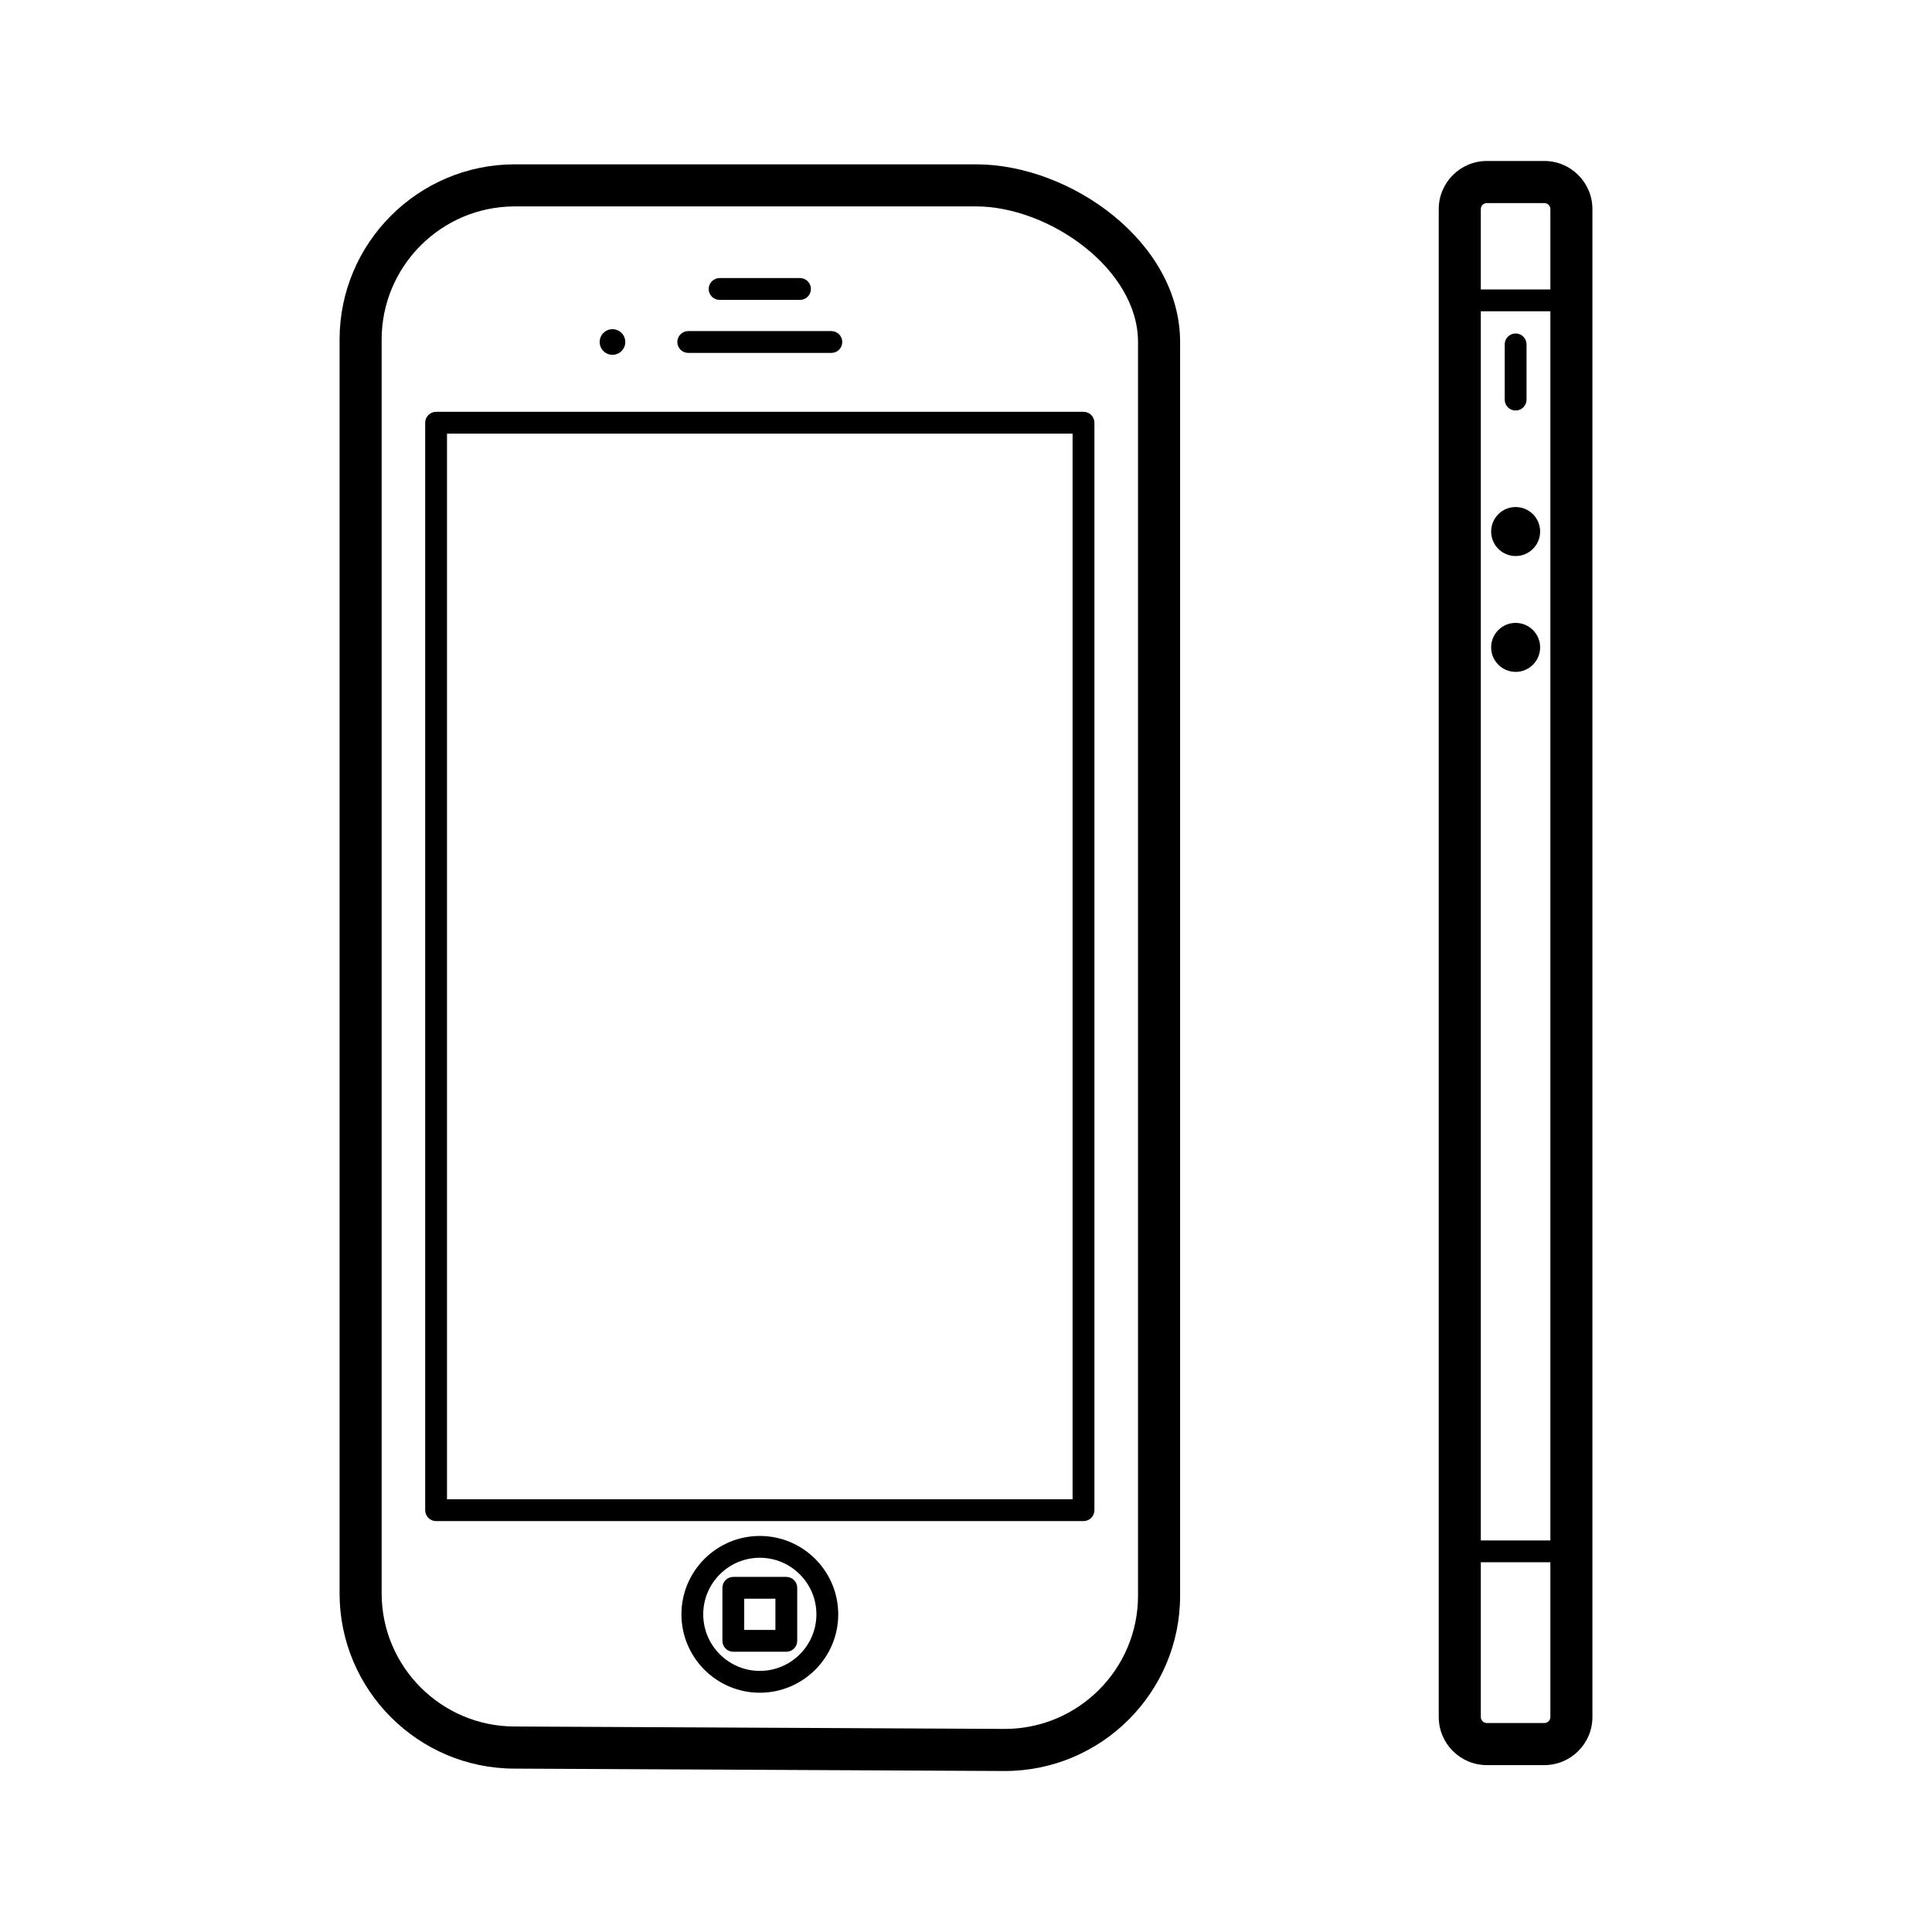 <!DOCTYPE svg PUBLIC "-//W3C//DTD SVG 1.1//EN" "http://www.w3.org/Graphics/SVG/1.1/DTD/svg11.dtd">

<!-- Uploaded to: SVG Repo, www.svgrepo.com, Transformed by: SVG Repo Mixer Tools -->
<svg fill="#000000" version="1.1" id="Capa_1" xmlns="http://www.w3.org/2000/svg" xmlns:xlink="http://www.w3.org/1999/xlink" width="200px" height="200px" viewBox="-48.95 -48.95 587.45 587.45" xml:space="preserve">

<g id="SVGRepo_bgCarrier" stroke-width="0"/>

<g id="SVGRepo_tracerCarrier" stroke-linecap="round" stroke-linejoin="round"/>

<g id="SVGRepo_iconCarrier"> <g> <g> <path d="M182.083,418.075c-13.144,0-23.833,10.689-23.833,23.836c0,13.137,10.681,23.836,23.833,23.836 c13.147,0,23.844-10.699,23.844-23.836C205.927,428.765,195.23,418.075,182.083,418.075z M182.083,459.11 c-9.48,0-17.207-7.719-17.207-17.199c0-9.491,7.726-17.204,17.207-17.204c9.481,0,17.207,7.713,17.207,17.204 C199.291,451.392,191.564,459.11,182.083,459.11z"/> <path d="M190.135,430.526h-16.11c-1.831,0-3.316,1.487-3.316,3.321v16.127c0,1.828,1.485,3.312,3.316,3.312h16.11 c1.833,0,3.319-1.483,3.319-3.312v-16.127C193.454,432.014,191.968,430.526,190.135,430.526z M186.824,446.659h-9.481v-9.496 h9.481V446.659z"/> <path d="M283.821,410.24V79.585c0-1.833-1.487-3.318-3.315-3.318H83.65c-1.826,0-3.318,1.485-3.318,3.318V410.24 c0,1.833,1.485,3.32,3.318,3.32h196.855C282.333,413.561,283.821,412.073,283.821,410.24z M277.184,406.924H86.968V82.903h190.216 V406.924L277.184,406.924z"/> <path d="M169.856,42.234h24.443c1.823,0,3.316-1.485,3.316-3.319c0-1.825-1.483-3.318-3.316-3.318h-24.443 c-1.833,0-3.318,1.485-3.318,3.318C166.538,40.749,168.03,42.234,169.856,42.234z"/> <path d="M160.32,58.356h43.513c1.833,0,3.318-1.483,3.318-3.316c0-1.833-1.493-3.319-3.318-3.319H160.32 c-1.826,0-3.319,1.485-3.319,3.319C157.001,56.874,158.494,58.356,160.32,58.356z"/> <path d="M256.542,489.548h0.025c29.396,0,53.309-23.907,53.309-53.294V55.041c0-30.425-33.378-54.022-62.079-54.022h-140.21 c-29.389,0-53.286,23.907-53.286,53.293v381.217c0,29.386,23.89,53.293,53.256,53.293L256.542,489.548z M67.093,435.518V54.304 c0-22.333,18.169-40.495,40.494-40.495H247.79c22.188,0,49.29,19.022,49.29,41.231v381.213c0,22.328-18.179,40.497-40.512,40.497 l-148.98-0.736C85.262,476.015,67.093,457.855,67.093,435.518z"/> <circle cx="137.283" cy="55.041" r="3.895"/> <path d="M420.631,0h-17.483c-8.063,0-14.629,6.566-14.629,14.622v458.509c0,8.068,6.565,14.624,14.629,14.624h17.483 c8.055,0,14.615-6.565,14.615-14.624V14.622C435.247,6.559,428.691,0,420.631,0z M422.459,473.131 c0,1.005-0.822,1.828-1.828,1.828h-17.483c-1.015,0-1.838-0.823-1.838-1.828v-47.058h21.149V473.131z M422.459,419.436H401.31 V45.702h21.149V419.436L422.459,419.436z M422.459,39.065H401.31V14.622c0-1.003,0.823-1.823,1.838-1.823h17.483 c1.006,0,1.828,0.82,1.828,1.823V39.065L422.459,39.065z"/> <path d="M411.898,105.221c4.113,0,7.449,3.336,7.449,7.45c0,4.113-3.336,7.45-7.449,7.45c-4.118,0-7.449-3.337-7.449-7.45 C404.449,108.557,407.78,105.221,411.898,105.221z"/> <path d="M411.898,140.447c4.113,0,7.449,3.336,7.449,7.449c0,4.115-3.336,7.449-7.449,7.449c-4.118,0-7.449-3.334-7.449-7.449 C404.449,143.783,407.78,140.447,411.898,140.447z"/> <path d="M411.898,75.873c1.833,0,3.315-1.485,3.315-3.318V55.767c0-1.833-1.482-3.318-3.315-3.318s-3.321,1.485-3.321,3.318 v16.788C408.577,74.388,410.054,75.873,411.898,75.873z"/> </g> </g> </g>

</svg>
